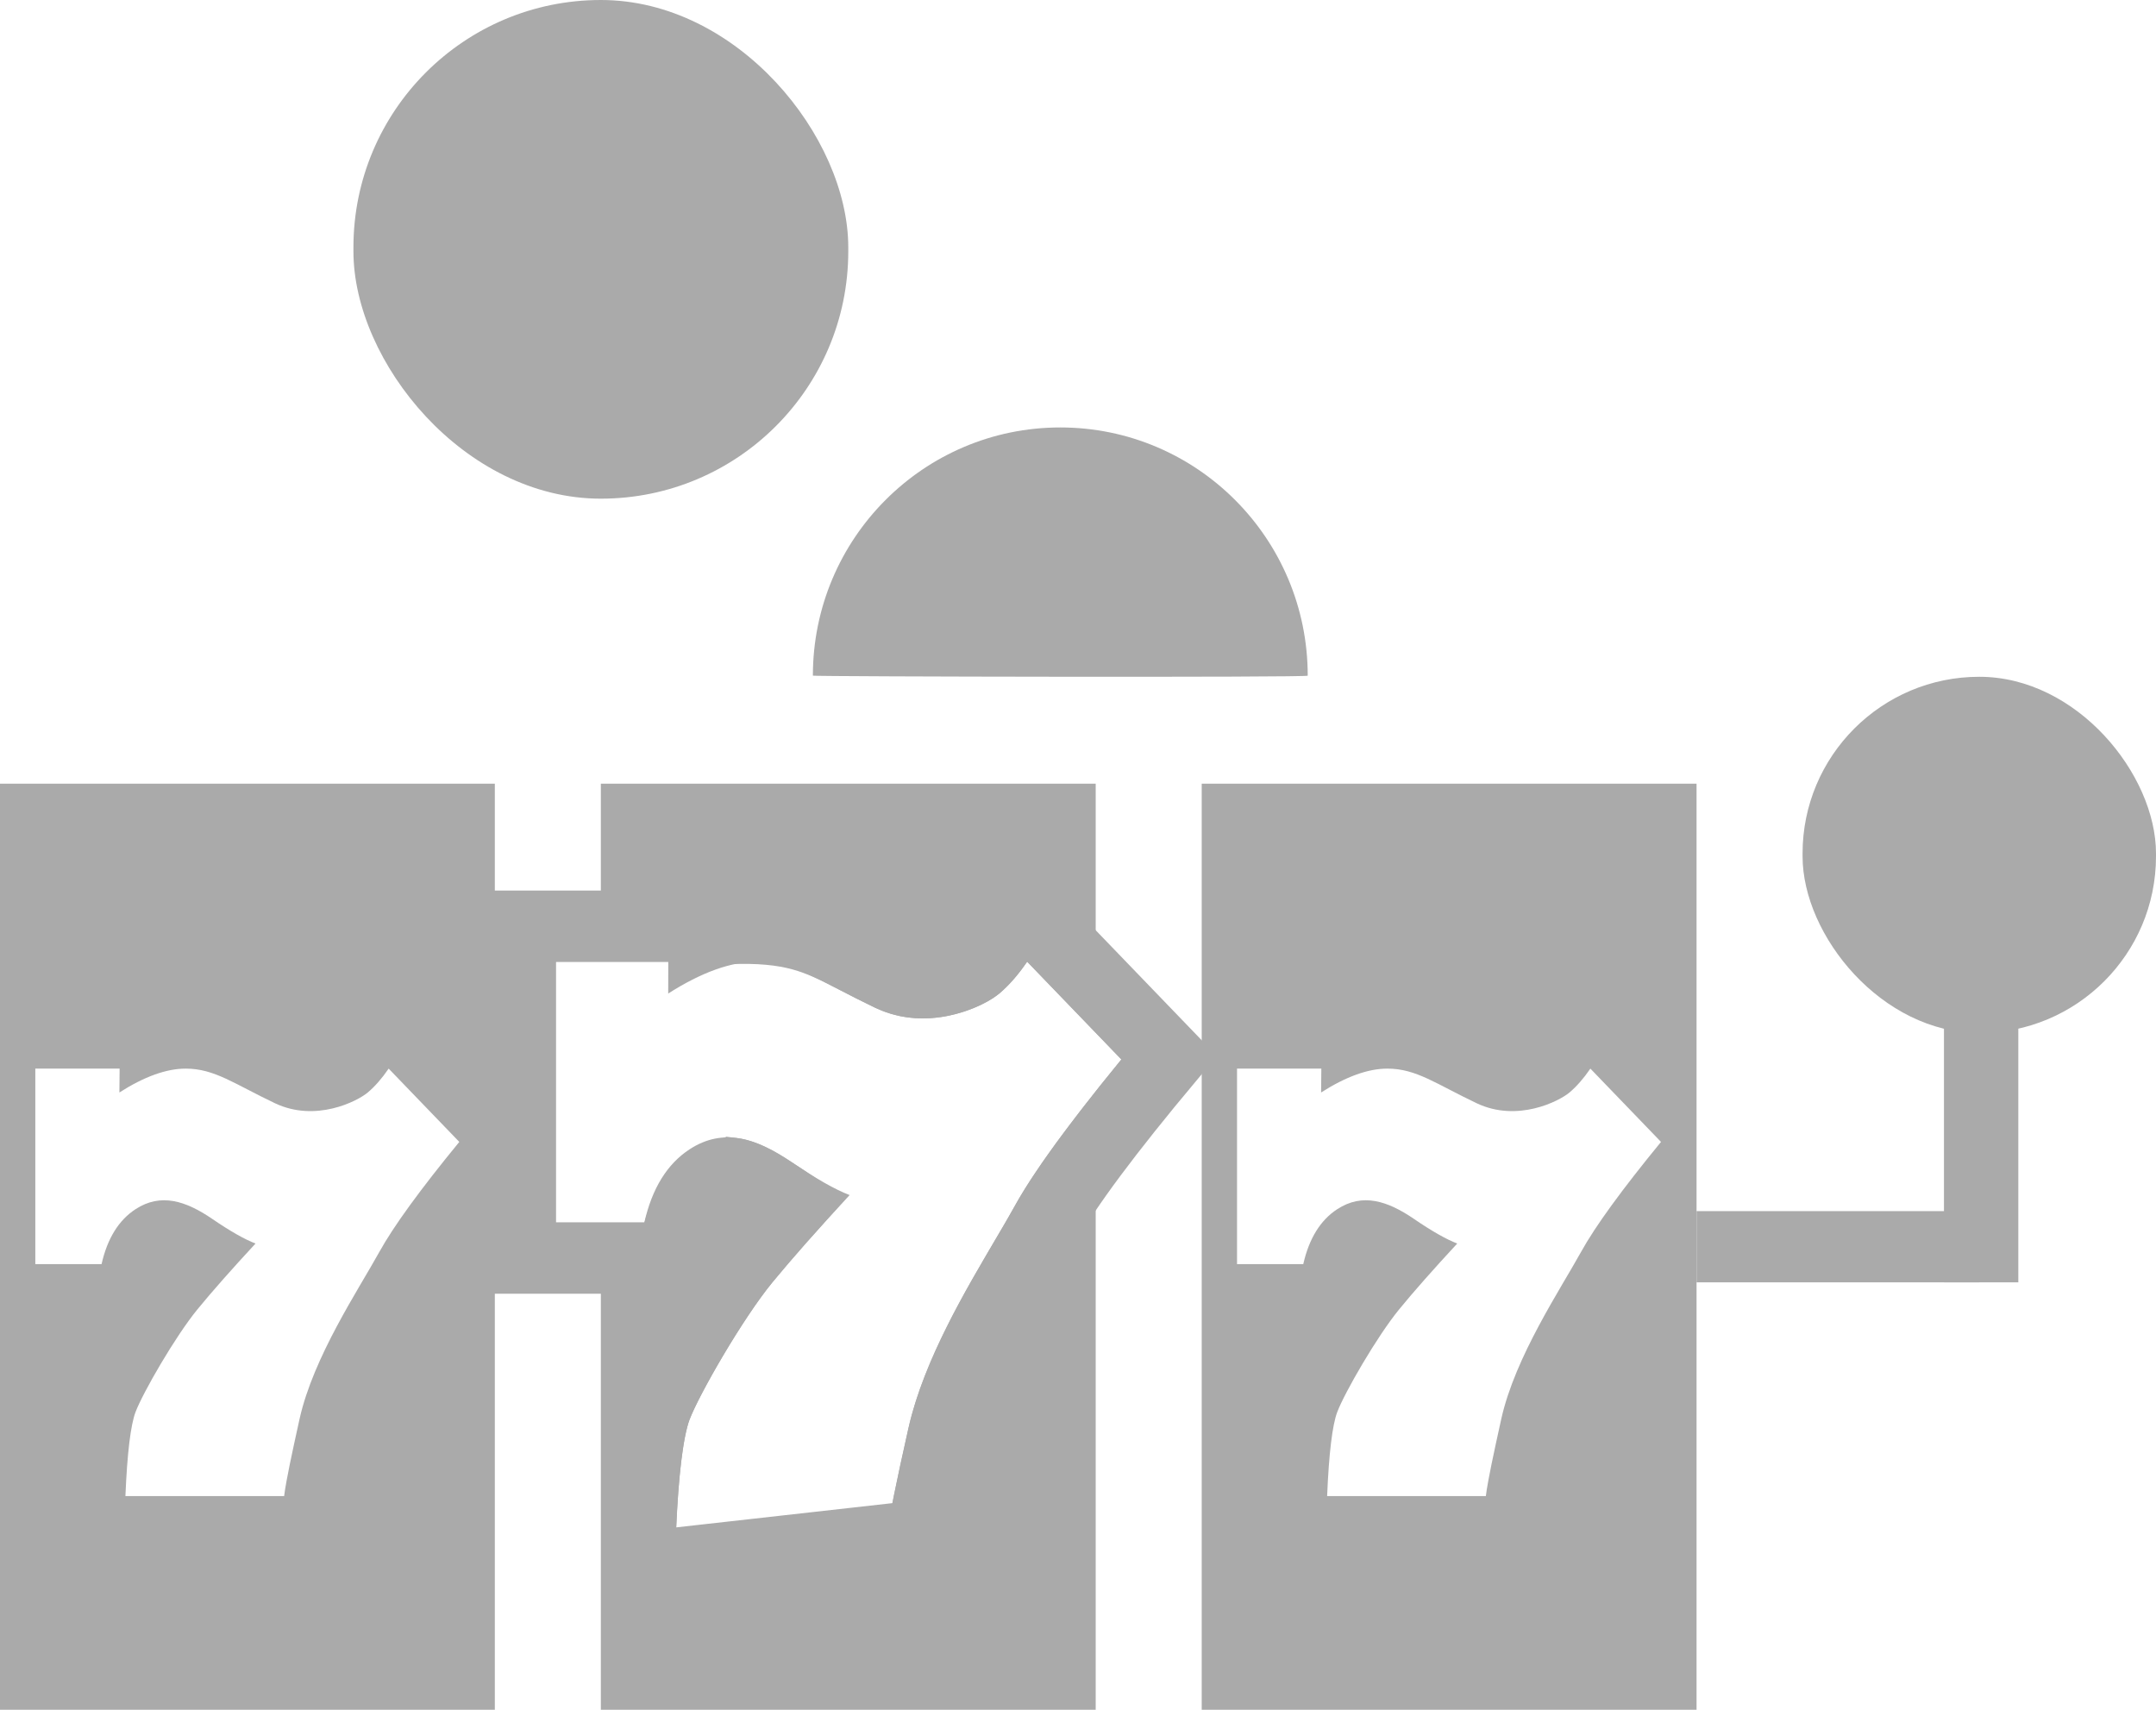 <svg height="23" viewBox="0 0 29 23" width="29" xmlns="http://www.w3.org/2000/svg"><g fill="none" fill-rule="evenodd"><g fill="#aaa"><rect height="4.792" rx="2.377" width="4.754" x="24.246" y="9.104"/><rect height="6.708" rx="3.328" width="6.656" x="4.754"/><path d="m17.59 9.089c0-1.844-1.49-3.339-3.328-3.339s-3.328 1.495-3.328 3.339c.029.013 6.702.026 6.655 0z"/><path d="m26.148 11.5h1v5.75h-1z"/><path d="m24.242 14.869h.958v3.803h-.958z" transform="matrix(0 1 -1 0 41.492 -7.95)"/><path d="m6.656 10.542v12.458h-6.656v-12.458zm-5.047 3.833h-1.134v2.63h.891c.078-.344.23-.591.457-.739.34-.222.677-.112 1.034.132.238.163.432.273.58.33-.322.348-.582.642-.78.884-.297.362-.734 1.119-.834 1.383-.066.176-.112.553-.136 1.13h2.135c.005-.046.016-.115.033-.207l.042-.216c.034-.164.078-.37.133-.617.187-.834.79-1.733 1.073-2.245.189-.342.547-.835 1.075-1.479l-.95-.986c-.092.134-.186.241-.281.321-.143.12-.702.404-1.248.145-.546-.259-.812-.466-1.201-.466-.259 0-.557.107-.892.321z"/><path d="m14.738 10.542v2.46l.657 1.373-.657 1.284v7.341h-6.656v-6.229c0-.24-.884.207-.902 0-.119-1.396-.119-2.841 0-4.334h.902v-1.895zm-5.749 2.396h-1.511v3.507h1.189c.104-.459.307-.788.609-.985.454-.296.903-.149 1.379.177.318.217.575.363.773.439-.429.464-.776.856-1.041 1.178-.396.483-.979 1.491-1.112 1.844-.088.235-.149.737-.181 1.506h2.846c.02-.184.113-.646.279-1.387.249-1.111 1.053-2.311 1.431-2.994.252-.455.73-1.113 1.434-1.972l-1.267-1.314c-.123.178-.248.321-.375.428-.191.16-.935.539-1.664.193s-1.082-.621-1.601-.621c-.346 0-.742.143-1.189.428z"/><path d="m22.82 10.542v12.458h-6.656v-12.458zm-5.047 3.833h-1.134v2.63h.891c.078-.344.23-.591.457-.739.34-.222.677-.112 1.034.132.238.163.432.273.58.33-.322.348-.582.642-.78.884-.297.362-.734 1.119-.834 1.383-.066.176-.112.553-.136 1.13h2.135c.005-.046.016-.115.033-.207l.042-.216c.034-.164.078-.37.133-.617.187-.834.79-1.733 1.073-2.245.189-.342.547-.835 1.075-1.479l-.95-.986c-.092.134-.186.241-.281.321-.143.12-.702.404-1.248.145-.546-.259-.812-.466-1.201-.466-.259 0-.557.107-.892.321z"/></g><path d="m13.724 12.151 2.001 2.077c-.828.991-1.383 1.732-1.657 2.228-.076.138-.169.296-.271.469-.386.656-.922 1.552-1.112 2.397-.16.713-.251 1.157-.27 1.334l-3.817.428c.023-1.134.112-1.848.227-2.154.142-.378.765-1.462 1.19-1.98.177-.215.39-.462.639-.74-.456-.304-.632-.404-.81-.427-.597.266-.721.644-.772 1.141h-2.077v-4.465h2.074c.255.103.49.06.701.033.893-.038 1.237.137 1.734.394.141.073.298.154.477.24.194.092.391.107.565.087.275-.032.504-.146.585-.214.202-.169.389-.461.59-.847z" stroke="#aaa" stroke-width=".958"/></g></svg>